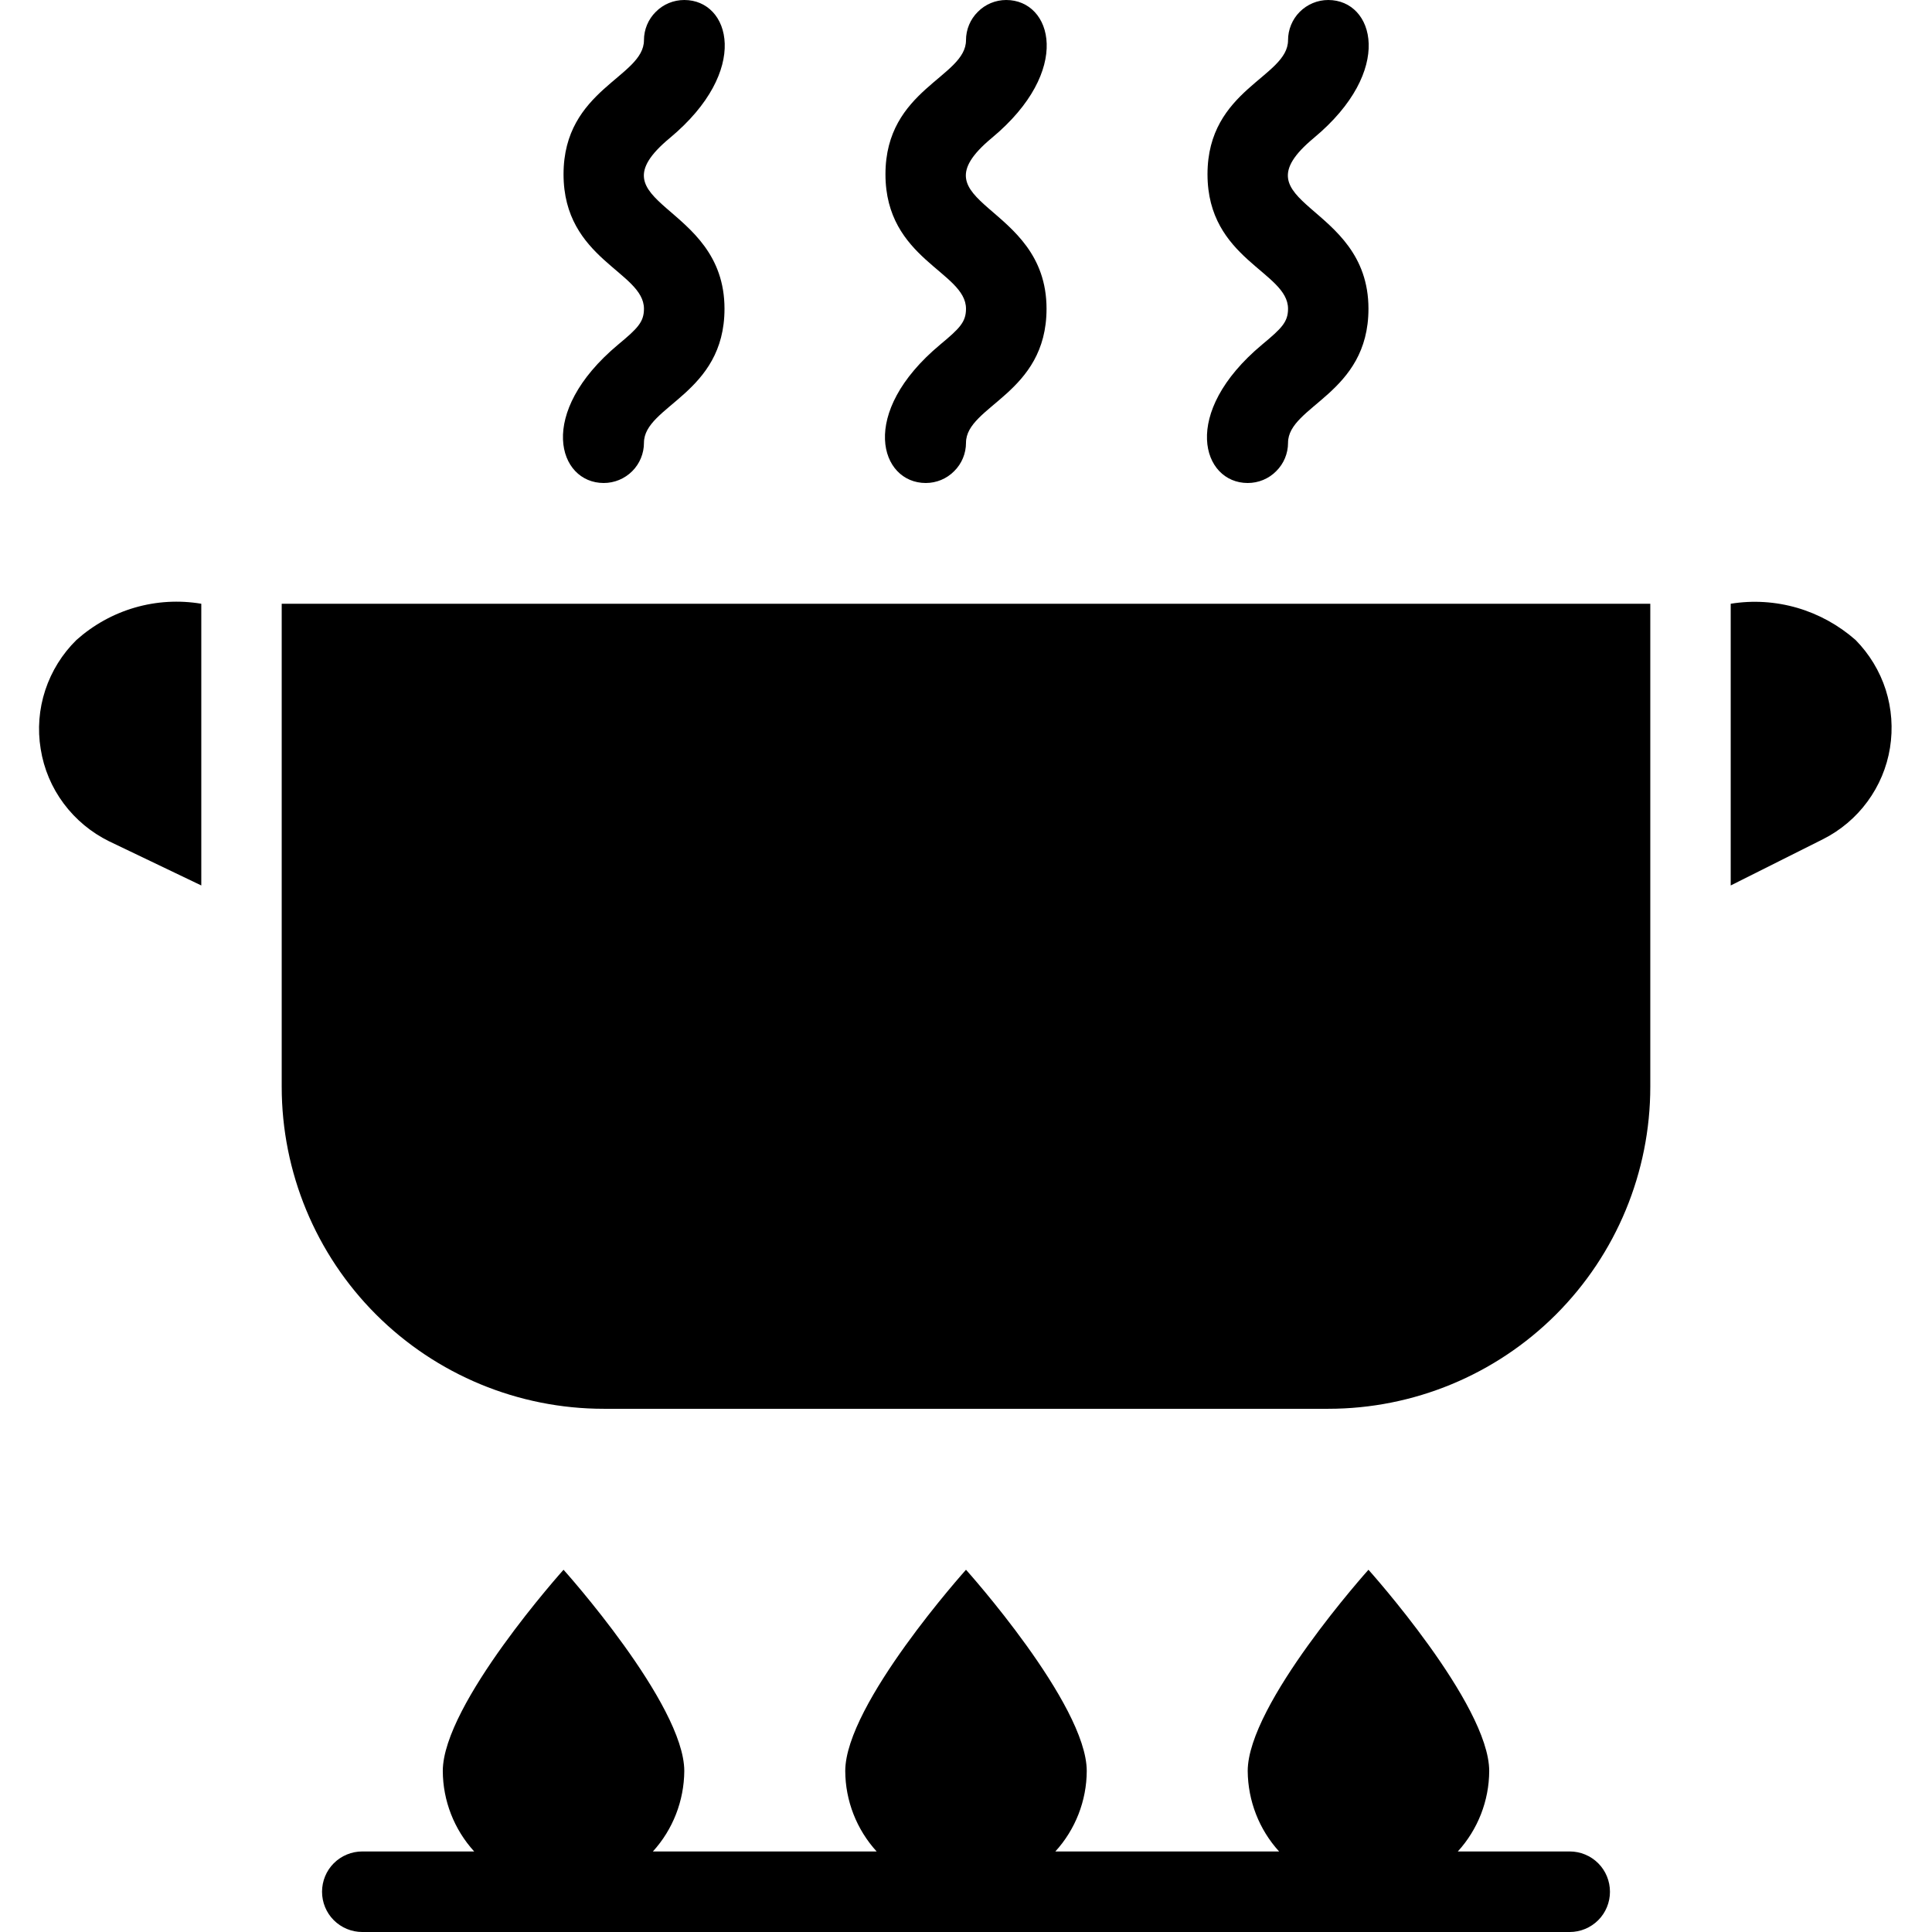 <svg width="16" height="16" viewBox="0 0 16 16" fill="none" xmlns="http://www.w3.org/2000/svg">
    <g clip-path="url(#clip0_84_1763)">
        <path d="M13 15.333H12.073C12.239 15.151 12.332 14.913 12.333 14.667C12.333 14.113 11.333 13 11.333 13C11.333 13 10.333 14.113 10.333 14.667C10.335 14.913 10.427 15.151 10.593 15.333H8.74C8.906 15.151 8.999 14.913 9 14.667C9 14.113 8 13 8 13C8 13 7 14.113 7 14.667C7.001 14.913 7.094 15.151 7.26 15.333H5.407C5.573 15.151 5.665 14.913 5.667 14.667C5.667 14.113 4.667 13 4.667 13C4.667 13 3.667 14.113 3.667 14.667C3.668 14.913 3.761 15.151 3.927 15.333H3C2.912 15.333 2.827 15.368 2.764 15.431C2.702 15.493 2.667 15.578 2.667 15.667C2.667 15.755 2.702 15.84 2.764 15.902C2.827 15.965 2.912 16 3 16H13C13.088 16 13.173 15.965 13.236 15.902C13.298 15.84 13.333 15.755 13.333 15.667C13.333 15.578 13.298 15.493 13.236 15.431C13.173 15.368 13.088 15.333 13 15.333ZM2.333 5V9C2.333 9.707 2.614 10.386 3.114 10.886C3.614 11.386 4.293 11.667 5 11.667H11C11.707 11.667 12.386 11.386 12.886 10.886C13.386 10.386 13.667 9.707 13.667 9V5H2.333ZM0.633 5.3C0.515 5.416 0.427 5.558 0.375 5.715C0.323 5.873 0.31 6.04 0.337 6.203C0.363 6.367 0.428 6.521 0.527 6.654C0.626 6.787 0.755 6.894 0.903 6.967L1.667 7.333V5C1.483 4.969 1.295 4.98 1.116 5.032C0.937 5.084 0.772 5.176 0.633 5.3ZM15.367 5.3C15.227 5.177 15.062 5.086 14.884 5.034C14.705 4.982 14.517 4.97 14.333 5V7.333L15.097 6.95C15.242 6.877 15.369 6.77 15.465 6.639C15.562 6.507 15.626 6.355 15.652 6.194C15.678 6.033 15.666 5.868 15.617 5.713C15.567 5.557 15.481 5.416 15.367 5.3ZM7.787 2.853C7.103 3.423 7.29 4 7.667 4C7.755 4 7.84 3.965 7.902 3.902C7.965 3.84 8 3.755 8 3.667C8 3.36 8.667 3.263 8.667 2.557C8.667 1.667 7.54 1.703 8.213 1.143C8.887 0.583 8.713 0 8.333 0C8.245 0 8.16 0.035 8.098 0.098C8.035 0.16 8 0.245 8 0.333C8 0.64 7.333 0.737 7.333 1.443C7.333 2.15 8 2.25 8 2.557C8 2.667 7.947 2.72 7.787 2.853ZM5.12 2.853C4.437 3.423 4.623 4 5 4C5.088 4 5.173 3.965 5.236 3.902C5.298 3.84 5.333 3.755 5.333 3.667C5.333 3.36 6 3.263 6 2.557C6 1.667 4.873 1.703 5.547 1.143C6.22 0.583 6.047 0 5.667 0C5.578 0 5.493 0.035 5.431 0.098C5.368 0.16 5.333 0.245 5.333 0.333C5.333 0.64 4.667 0.737 4.667 1.443C4.667 2.15 5.333 2.25 5.333 2.557C5.333 2.667 5.28 2.72 5.12 2.853ZM10.453 2.853C9.77 3.423 9.957 4 10.333 4C10.422 4 10.507 3.965 10.569 3.902C10.632 3.84 10.667 3.755 10.667 3.667C10.667 3.36 11.333 3.263 11.333 2.557C11.333 1.667 10.207 1.703 10.88 1.143C11.553 0.583 11.38 0 11 0C10.912 0 10.827 0.035 10.764 0.098C10.702 0.16 10.667 0.245 10.667 0.333C10.667 0.64 10 0.737 10 1.443C10 2.15 10.667 2.25 10.667 2.557C10.667 2.667 10.613 2.72 10.453 2.853Z" fill="black"/>
    </g>
    <defs>
        <clipPath id="clip0_84_1763">
            <rect width="16" height="16" fill="white"/>
        </clipPath>
    </defs>
</svg>
